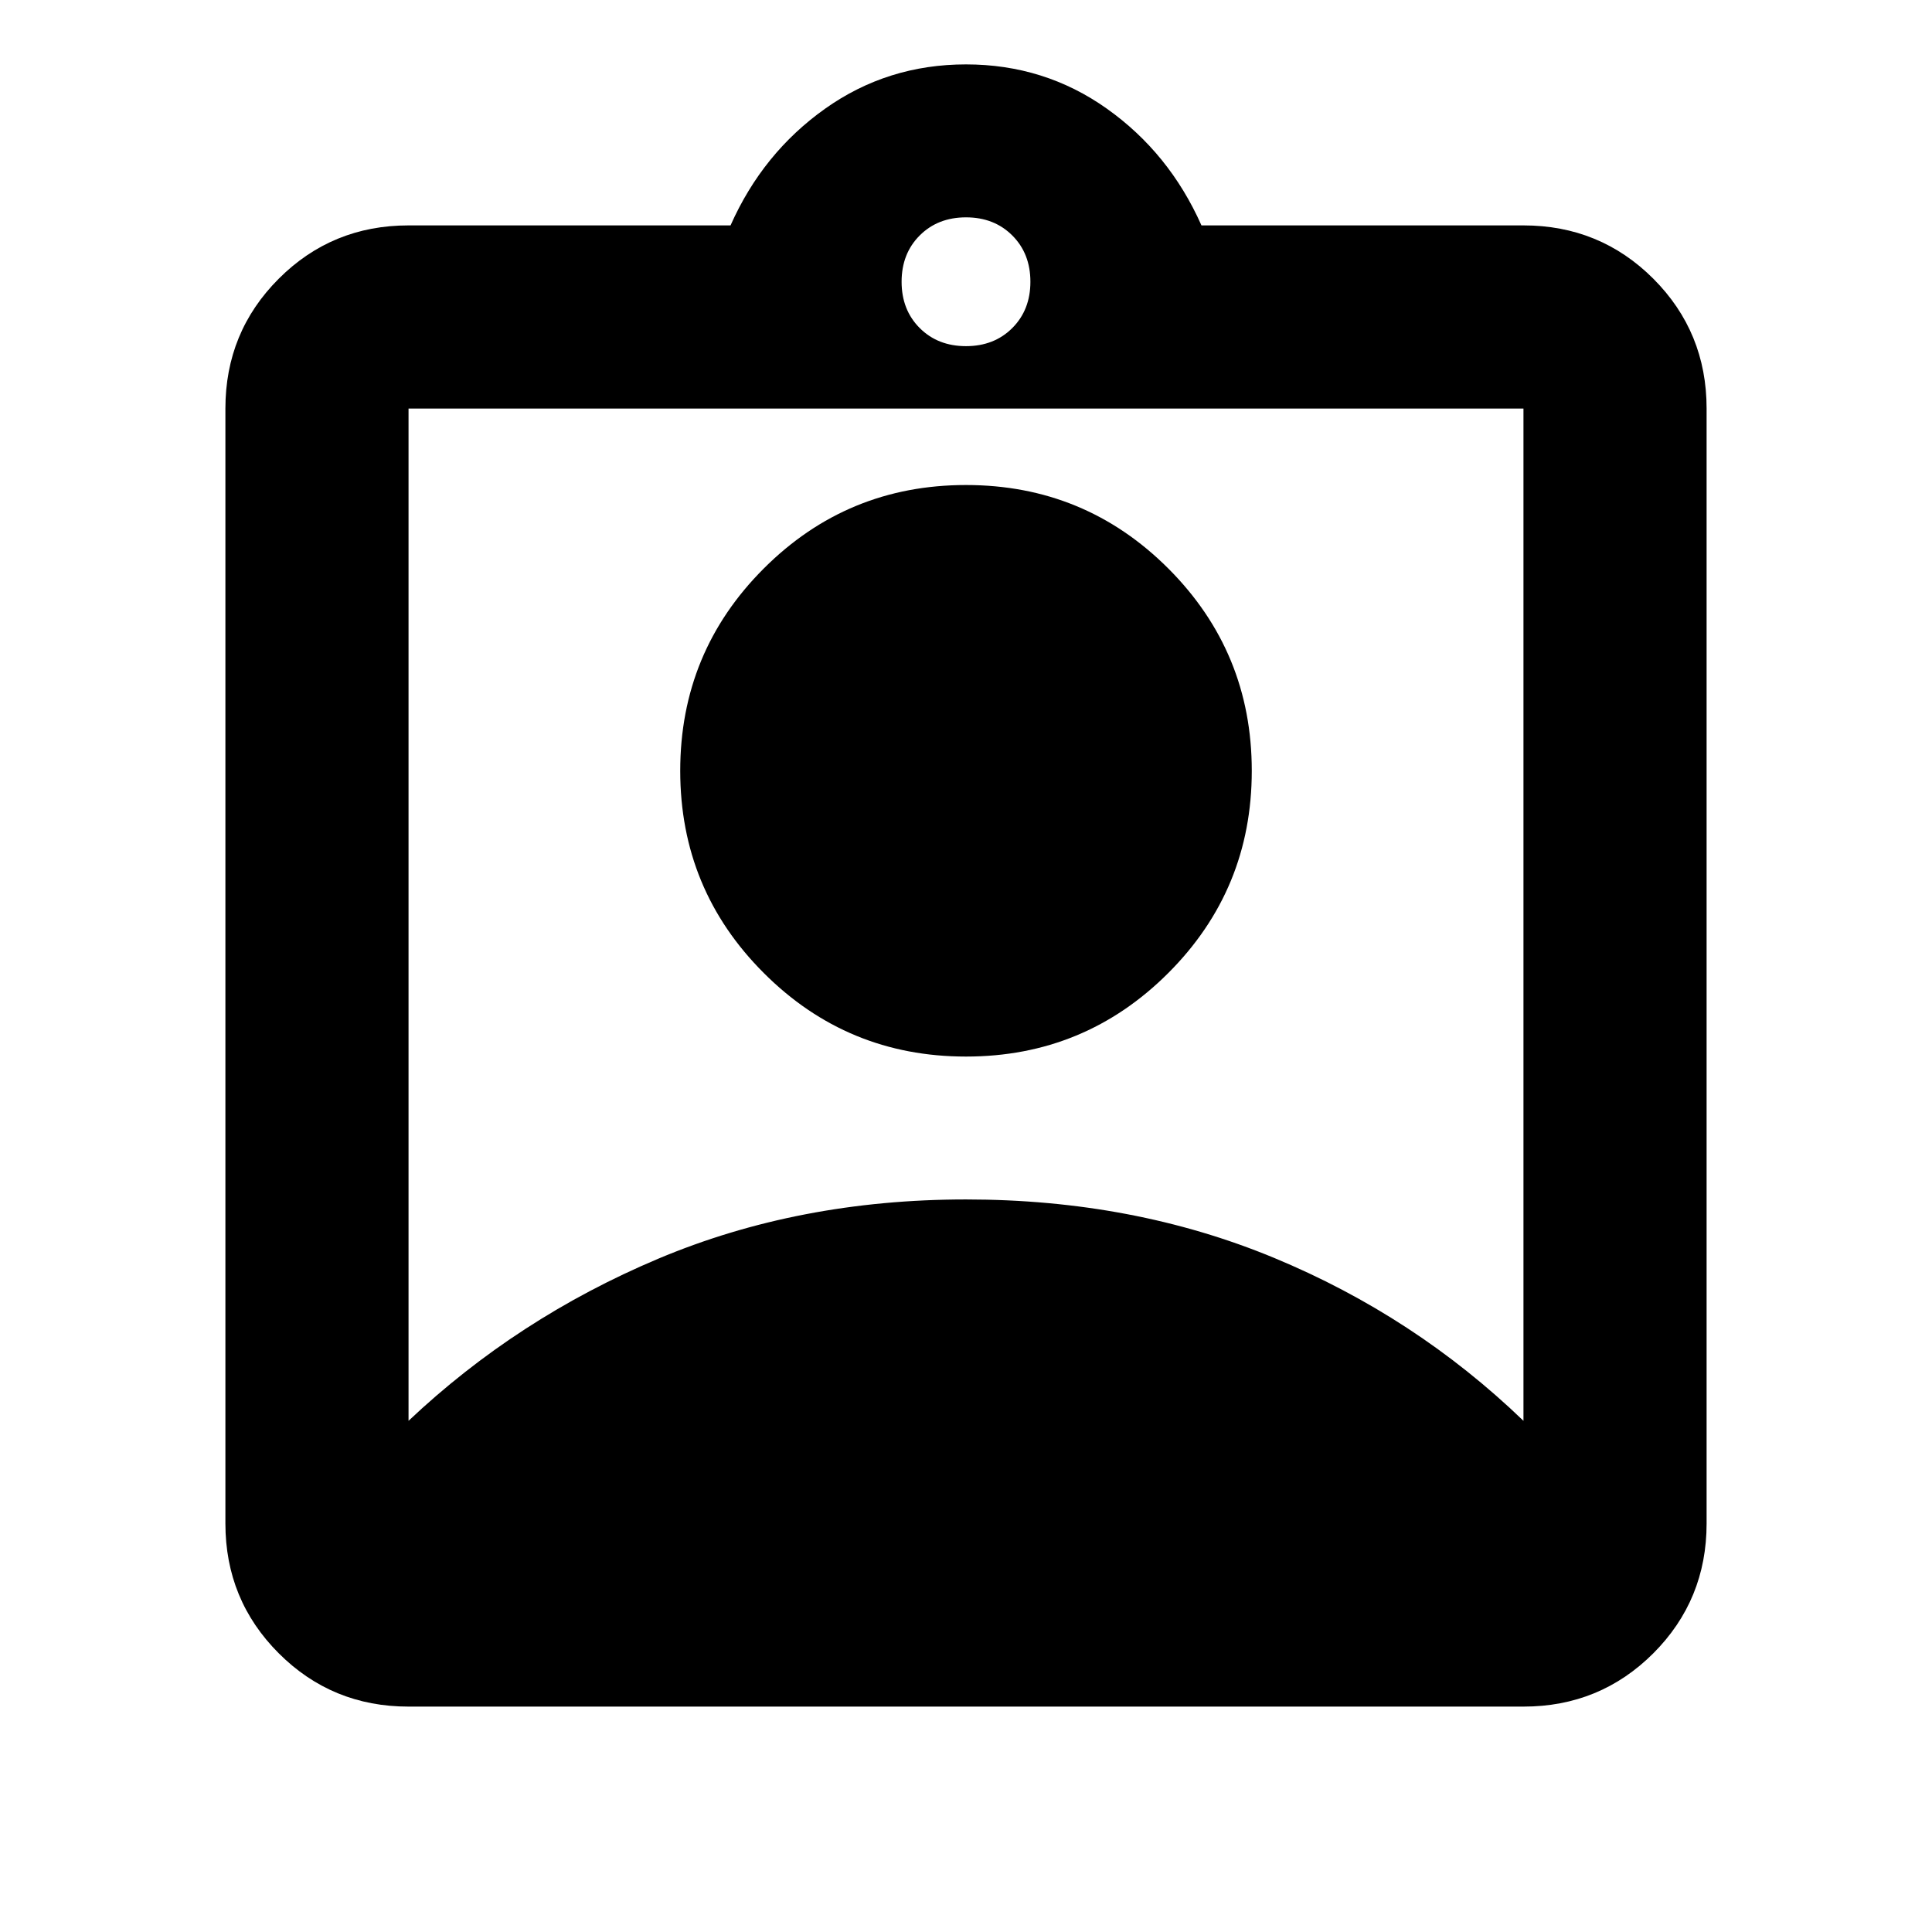 <svg xmlns="http://www.w3.org/2000/svg" height="24" width="24"><path d="M5.075 21.2Q4.125 21.2 3.463 20.538Q2.8 19.875 2.8 18.925V5.075Q2.8 4.125 3.463 3.462Q4.125 2.8 5.075 2.8H9.075Q9.475 1.9 10.25 1.35Q11.025 0.8 12 0.8Q12.975 0.8 13.75 1.35Q14.525 1.9 14.925 2.8H18.925Q19.875 2.8 20.538 3.462Q21.2 4.125 21.2 5.075V18.925Q21.2 19.875 20.538 20.538Q19.875 21.2 18.925 21.2ZM12 4.3Q12.35 4.3 12.575 4.075Q12.8 3.85 12.8 3.5Q12.8 3.15 12.575 2.925Q12.35 2.7 12 2.7Q11.65 2.7 11.425 2.925Q11.2 3.15 11.2 3.5Q11.2 3.85 11.425 4.075Q11.65 4.3 12 4.3ZM5.075 17.65Q6.425 16.375 8.175 15.637Q9.925 14.9 12 14.9Q14.075 14.9 15.825 15.625Q17.575 16.35 18.925 17.65V5.075Q18.925 5.075 18.925 5.075Q18.925 5.075 18.925 5.075H5.075Q5.075 5.075 5.075 5.075Q5.075 5.075 5.075 5.075ZM12 13.125Q10.525 13.125 9.488 12.087Q8.45 11.05 8.45 9.575Q8.45 8.1 9.488 7.062Q10.525 6.025 12 6.025Q13.475 6.025 14.513 7.062Q15.55 8.1 15.55 9.575Q15.55 11.05 14.513 12.087Q13.475 13.125 12 13.125Z"/></svg>